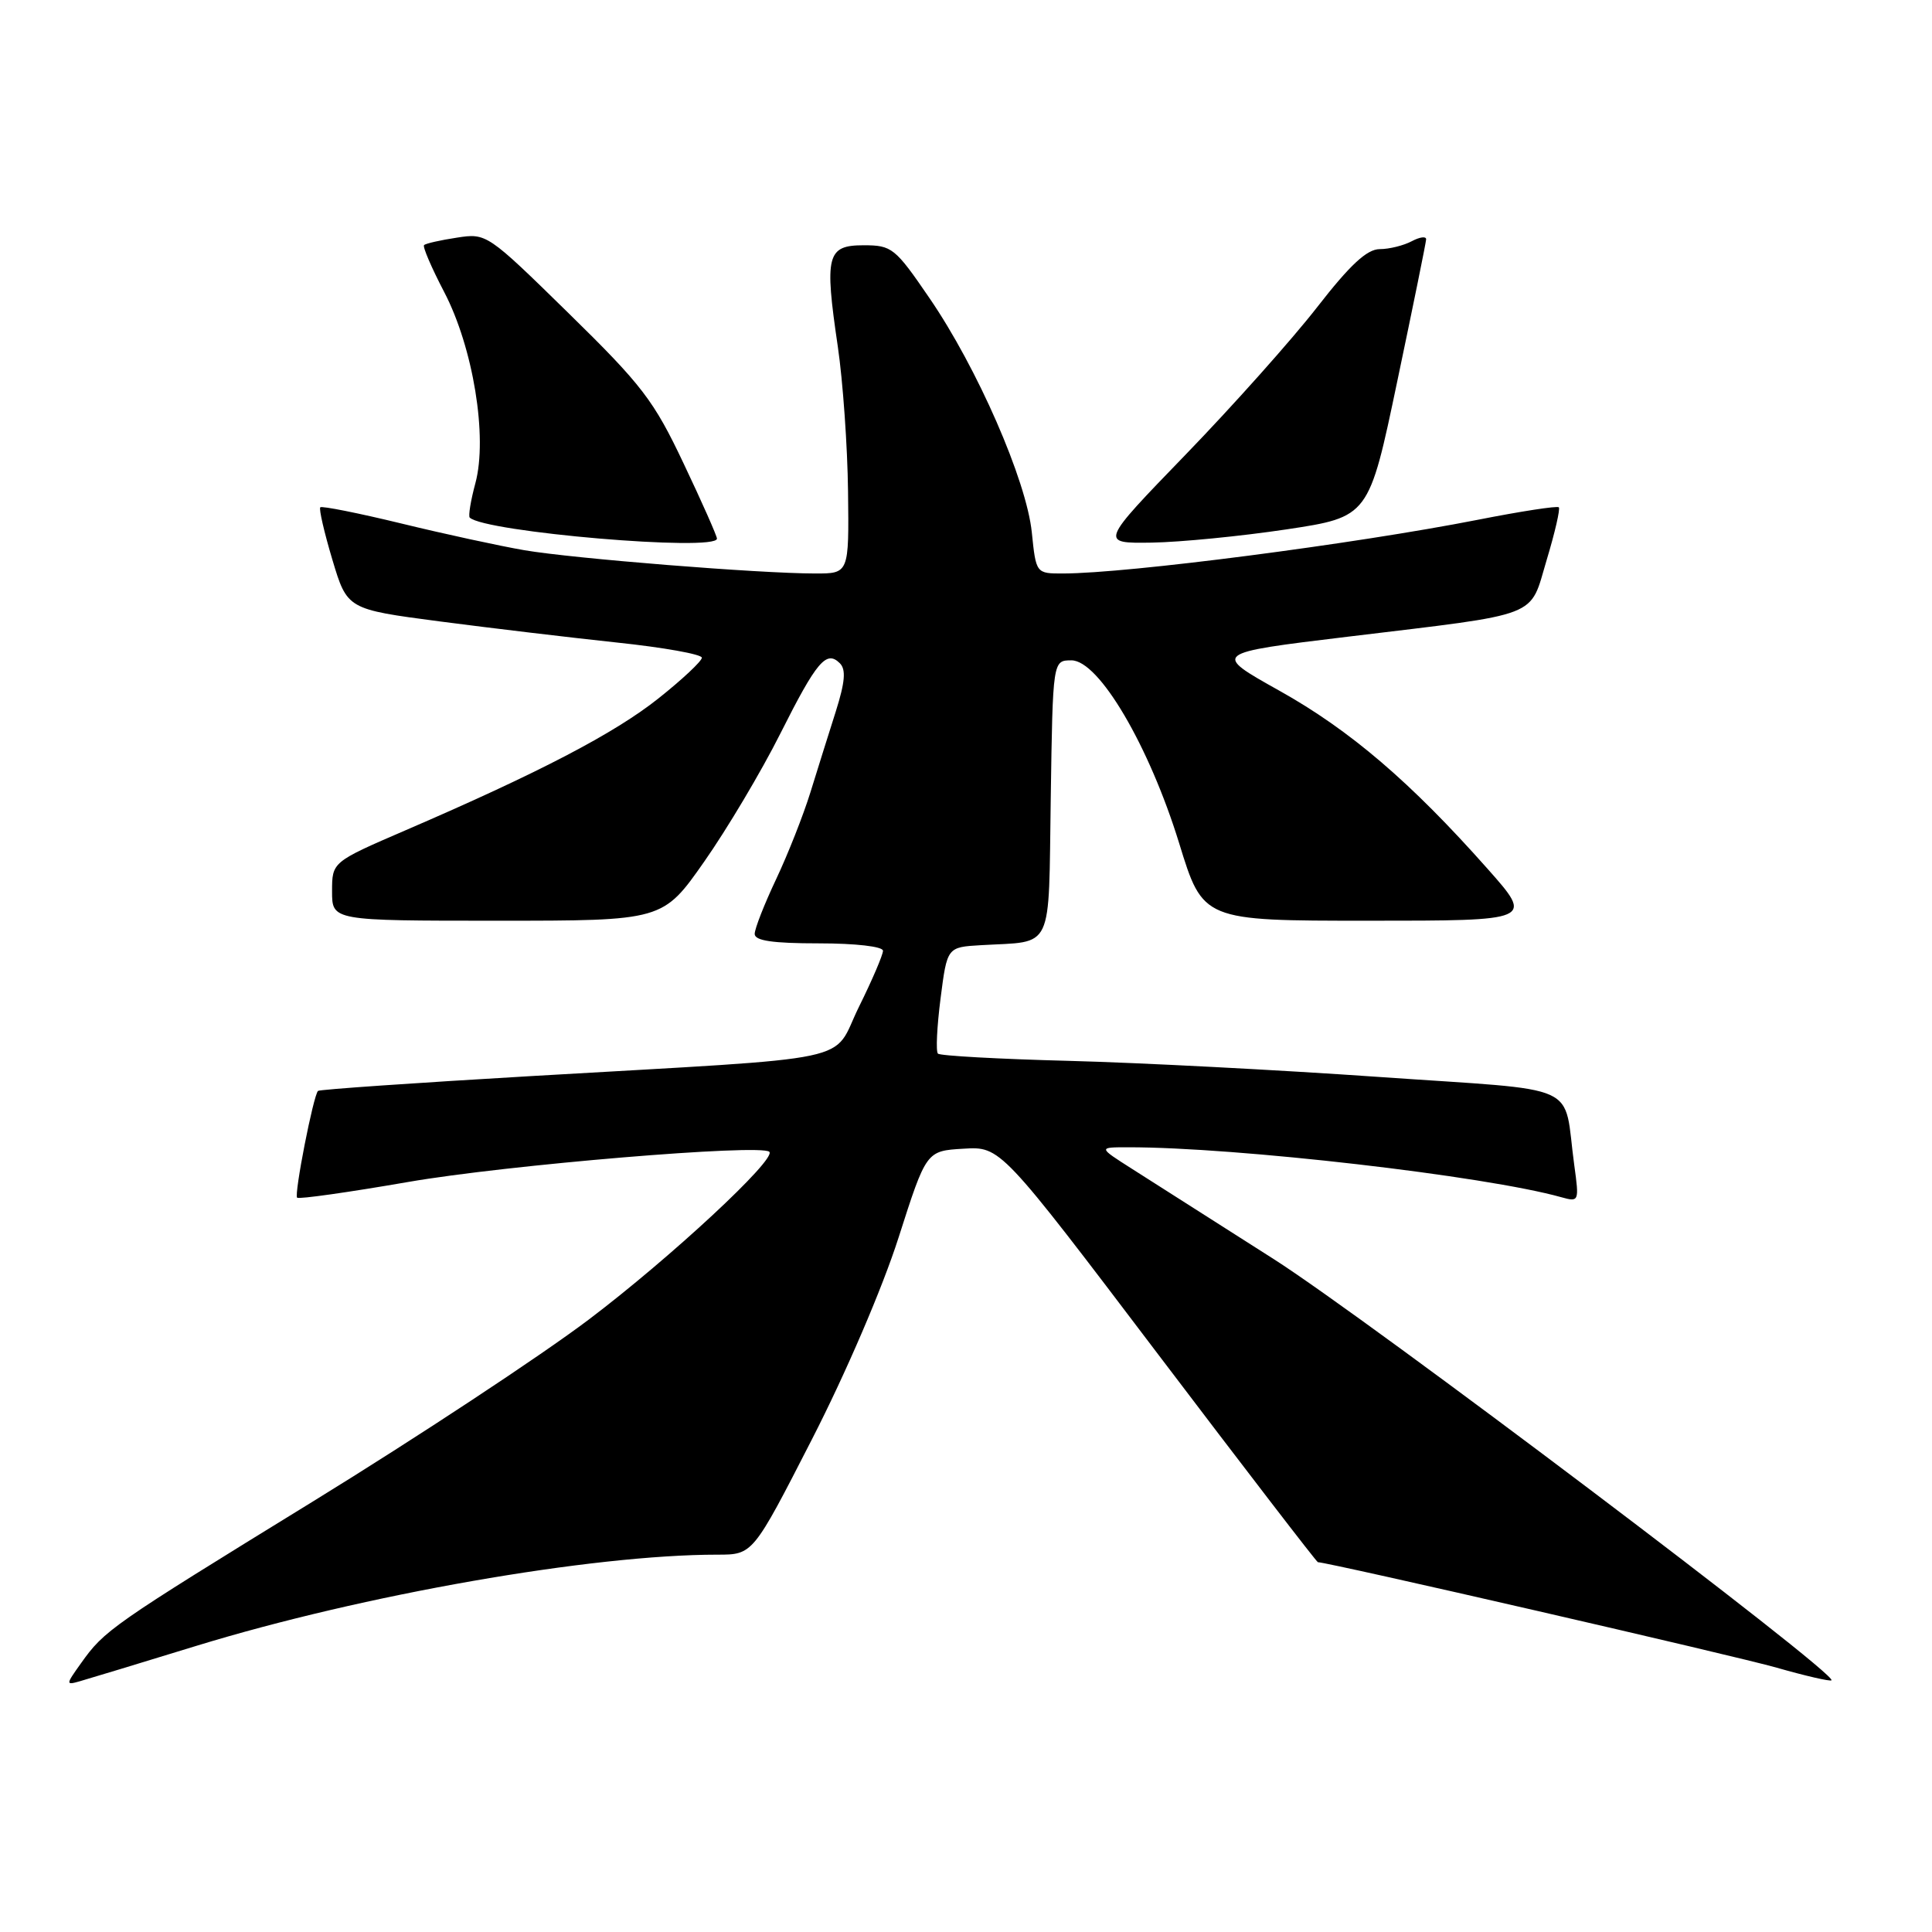 <?xml version="1.0" encoding="UTF-8" standalone="no"?>
<!DOCTYPE svg PUBLIC "-//W3C//DTD SVG 1.1//EN" "http://www.w3.org/Graphics/SVG/1.1/DTD/svg11.dtd" >
<svg xmlns="http://www.w3.org/2000/svg" xmlns:xlink="http://www.w3.org/1999/xlink" version="1.1" viewBox="0 0 256 256">
 <g >
 <path fill="currentColor"
d=" M 26.00 218.09 C 48.13 211.30 78.38 206.00 95.06 206.00 C 99.76 206.00 99.76 206.00 107.57 190.75 C 112.08 181.96 116.94 170.63 119.06 164.00 C 122.74 152.50 122.74 152.50 127.66 152.21 C 132.58 151.91 132.58 151.91 153.46 179.46 C 164.94 194.60 174.47 207.00 174.63 207.00 C 175.96 207.00 230.04 219.43 235.43 220.98 C 239.25 222.07 242.51 222.82 242.68 222.65 C 243.52 221.81 181.21 174.75 168.75 166.82 C 160.91 161.83 152.47 156.46 150.00 154.88 C 145.50 152.02 145.50 152.02 149.50 152.02 C 163.87 152.01 196.81 155.81 206.89 158.64 C 209.23 159.29 209.26 159.21 208.60 154.40 C 207.06 143.22 210.15 144.62 182.71 142.70 C 169.40 141.77 150.92 140.81 141.65 140.57 C 132.38 140.33 124.56 139.90 124.28 139.61 C 123.99 139.32 124.15 136.03 124.63 132.29 C 125.50 125.50 125.50 125.50 130.00 125.24 C 139.73 124.67 138.92 126.37 139.23 105.74 C 139.50 87.50 139.50 87.50 141.97 87.50 C 145.61 87.50 152.26 98.81 156.25 111.75 C 159.40 122.00 159.40 122.00 181.30 122.00 C 203.21 122.00 203.21 122.00 197.10 115.11 C 186.92 103.63 178.88 96.75 169.52 91.52 C 160.62 86.54 160.62 86.54 178.56 84.37 C 204.55 81.23 202.61 81.97 204.95 74.17 C 206.04 70.56 206.76 67.42 206.55 67.22 C 206.34 67.01 201.52 67.75 195.84 68.87 C 179.42 72.09 149.49 75.97 140.89 75.99 C 137.28 76.00 137.28 76.00 136.72 70.54 C 136.01 63.65 129.49 48.73 123.16 39.50 C 118.60 32.83 118.18 32.50 114.43 32.50 C 109.57 32.50 109.23 33.83 111.01 45.89 C 111.69 50.50 112.30 59.16 112.37 65.14 C 112.50 76.00 112.50 76.00 108.00 75.99 C 100.61 75.99 75.95 74.01 69.50 72.91 C 66.20 72.34 58.85 70.75 53.16 69.36 C 47.47 67.98 42.65 67.02 42.44 67.22 C 42.24 67.43 42.96 70.55 44.04 74.16 C 46.01 80.73 46.01 80.73 58.26 82.34 C 64.99 83.22 75.56 84.48 81.75 85.14 C 87.94 85.79 93.00 86.70 93.00 87.15 C 93.00 87.60 90.41 90.03 87.25 92.54 C 81.42 97.18 71.40 102.40 53.75 110.01 C 44.00 114.22 44.00 114.22 44.00 118.11 C 44.00 122.00 44.00 122.00 65.92 122.00 C 87.83 122.00 87.83 122.00 93.32 114.16 C 96.34 109.85 100.87 102.24 103.38 97.24 C 108.22 87.61 109.50 86.10 111.29 87.89 C 112.12 88.72 111.97 90.39 110.75 94.26 C 109.83 97.14 108.32 101.97 107.38 105.00 C 106.44 108.03 104.40 113.20 102.84 116.50 C 101.28 119.80 100.00 123.06 100.00 123.75 C 100.00 124.65 102.37 125.00 108.50 125.00 C 113.39 125.00 117.00 125.42 117.00 125.98 C 117.00 126.52 115.57 129.87 113.81 133.42 C 110.08 140.99 114.78 140.00 70.50 142.58 C 55.10 143.48 42.34 144.36 42.14 144.55 C 41.52 145.13 38.95 158.28 39.37 158.70 C 39.59 158.92 46.23 157.98 54.13 156.61 C 67.14 154.36 100.86 151.54 101.94 152.62 C 102.92 153.58 88.82 166.68 78.00 174.86 C 71.67 179.64 55.25 190.47 41.50 198.93 C 14.64 215.45 13.85 216.00 10.71 220.42 C 8.71 223.22 8.70 223.31 10.56 222.78 C 11.63 222.48 18.57 220.37 26.00 218.09 Z  M 95.00 71.37 C 95.00 71.02 93.02 66.54 90.59 61.43 C 86.63 53.06 85.10 51.06 75.34 41.50 C 64.57 30.95 64.47 30.88 60.54 31.49 C 58.36 31.82 56.40 32.26 56.19 32.48 C 55.98 32.69 57.18 35.48 58.85 38.68 C 62.70 46.05 64.64 57.92 62.99 64.03 C 62.37 66.32 62.04 68.37 62.24 68.58 C 64.17 70.50 95.00 73.13 95.00 71.37 Z  M 170.44 70.15 C 181.38 68.50 181.38 68.50 185.15 50.50 C 187.23 40.60 188.95 32.15 188.97 31.71 C 188.98 31.28 188.13 31.40 187.07 31.96 C 186.00 32.53 184.09 33.01 182.82 33.01 C 181.12 33.02 178.89 35.09 174.50 40.74 C 171.20 44.98 163.38 53.75 157.11 60.23 C 145.72 72.00 145.72 72.00 152.61 71.90 C 156.40 71.84 164.42 71.05 170.44 70.15 Z "/>
</g>
</svg>